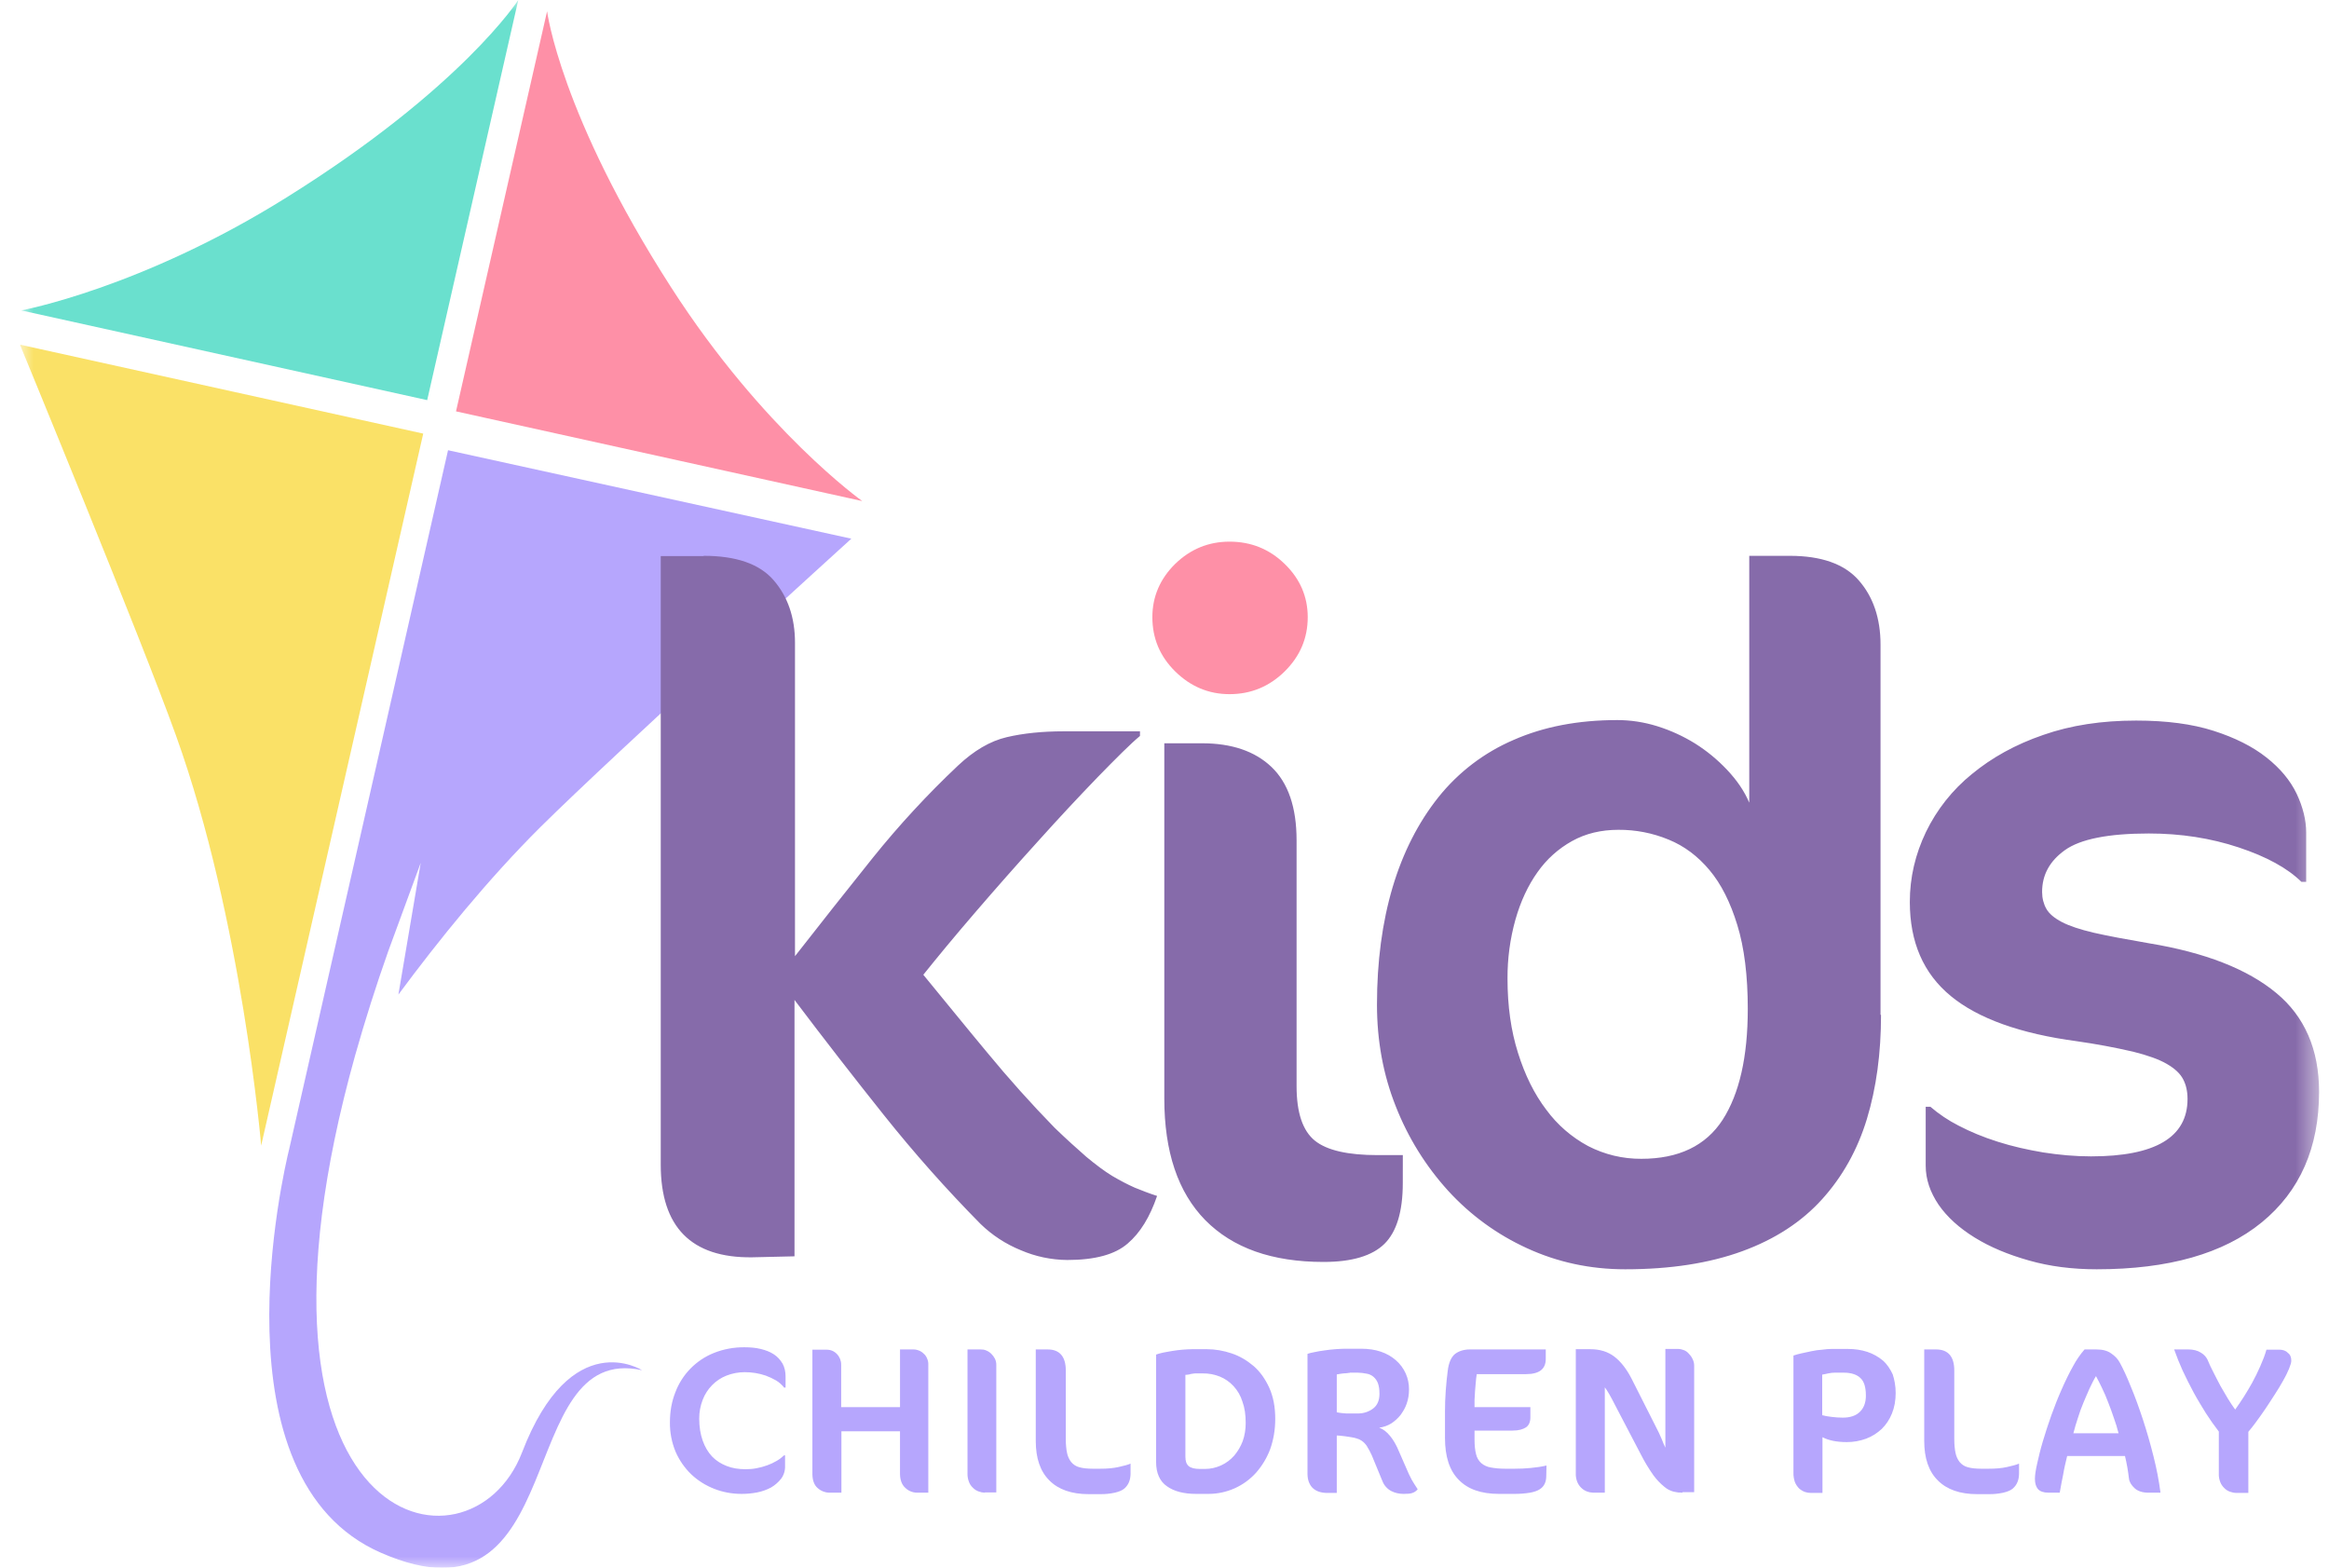 <svg width="104" height="70" viewBox="0 0 104 70" fill="none" xmlns="http://www.w3.org/2000/svg">
<g opacity="0.6" clip-path="url(#clip0_3_5188)">
<g clip-path="url(#clip1_3_5188)">
<g clip-path="url(#clip2_3_5188)">
<mask id="mask0_3_5188" style="mask-type:luminance" maskUnits="userSpaceOnUse" x="0" y="0" width="104" height="70">
<path d="M0.89 0H103.557V70H0.89V0Z" fill="white"/>
</mask>
<g mask="url(#mask0_3_5188)">
<path d="M0.945 13.86C0.945 13.86 6.298 12.878 12.792 8.818C20.616 3.94 23.143 0 23.143 0L19.076 17.866L0.946 13.86H0.945Z" fill="#06CBAD"/>
<path d="M0.89 15.388L18.899 19.361L11.662 51.152C11.662 51.152 10.809 41.046 7.861 32.85C6.298 28.495 0.89 15.388 0.89 15.388Z" fill="#F6CD01"/>
<path d="M38.503 22.373C38.503 22.373 34.082 19.23 29.97 12.834C25.016 5.13 24.43 0.502 24.43 0.502L20.363 18.368L38.503 22.373Z" fill="#FE466C"/>
<path d="M28.673 61.182C22.855 59.894 25.603 73.089 17.015 69.334C9.435 66.028 12.681 52.276 12.903 51.349C12.903 51.338 12.903 51.338 12.914 51.327V51.306L20.007 20.103L38.016 24.053C38.016 24.053 27.454 33.637 24.14 36.922C21.801 39.247 19.607 41.953 17.79 44.409L18.787 38.526L17.335 42.477C16.794 44.007 16.302 45.553 15.861 47.115C9.91 68.385 21.003 70.831 23.308 64.861C25.503 59.142 28.672 61.183 28.672 61.183L28.673 61.182Z" fill="#866AFB"/>
<path d="M58.396 27.557C58.396 28.496 58.052 29.303 57.366 29.98C56.678 30.656 55.858 30.995 54.905 30.995C53.974 30.995 53.165 30.656 52.478 29.98C51.791 29.303 51.458 28.495 51.458 27.557C51.458 26.64 51.802 25.843 52.478 25.177C53.165 24.512 53.974 24.185 54.905 24.185C55.858 24.185 56.678 24.512 57.365 25.178C58.052 25.843 58.396 26.64 58.396 27.557Z" fill="#FE466C"/>
<path d="M31.422 24.818C32.874 24.818 33.916 25.178 34.547 25.909C35.179 26.64 35.5 27.569 35.5 28.703V42.694C36.648 41.225 37.804 39.762 38.97 38.307C40.144 36.846 41.417 35.468 42.781 34.182C43.491 33.516 44.211 33.09 44.953 32.916C45.696 32.741 46.549 32.654 47.503 32.654H50.905V32.861C50.484 33.211 49.863 33.833 49.021 34.695C48.178 35.568 47.291 36.517 46.35 37.565C45.401 38.611 44.467 39.67 43.546 40.741C42.616 41.821 41.851 42.749 41.23 43.524C42.183 44.681 43.125 45.848 44.09 47.005C45.044 48.163 46.045 49.28 47.092 50.355C47.624 50.869 48.101 51.295 48.511 51.655C48.932 52.004 49.309 52.288 49.663 52.505C50.018 52.713 50.351 52.888 50.672 53.03C50.993 53.16 51.326 53.291 51.669 53.4C51.348 54.34 50.916 55.049 50.351 55.529C49.785 56.019 48.888 56.26 47.658 56.26C46.945 56.254 46.24 56.106 45.585 55.824C44.912 55.551 44.299 55.151 43.779 54.644C42.257 53.102 40.818 51.481 39.468 49.788C38.115 48.092 36.785 46.379 35.478 44.648V56.096L33.583 56.14C30.868 56.173 29.505 54.787 29.505 52.004V24.829H31.422V24.818ZM62.641 52.822C62.641 54.098 62.364 55.004 61.821 55.539C61.278 56.074 60.369 56.347 59.106 56.347C56.801 56.347 55.05 55.725 53.82 54.48C52.6 53.236 51.991 51.425 51.991 49.046V33.188H53.676C54.994 33.188 56.036 33.538 56.779 34.247C57.521 34.956 57.898 36.047 57.898 37.521V48.5C57.898 49.69 58.175 50.497 58.718 50.934C59.261 51.37 60.203 51.577 61.522 51.577H62.642L62.641 52.822ZM83.996 45.314C83.996 47.027 83.786 48.577 83.365 49.963C82.944 51.349 82.268 52.549 81.359 53.553C80.45 54.558 79.264 55.333 77.801 55.867C76.338 56.402 74.598 56.675 72.571 56.675C71.008 56.675 69.545 56.358 68.193 55.736C66.857 55.128 65.659 54.255 64.669 53.172C63.666 52.069 62.874 50.793 62.33 49.406C61.765 47.987 61.488 46.471 61.488 44.856C61.488 42.934 61.721 41.188 62.186 39.616C62.652 38.056 63.339 36.714 64.236 35.59C65.128 34.475 66.281 33.598 67.594 33.036C68.936 32.446 70.476 32.152 72.216 32.152C72.803 32.152 73.402 32.239 74 32.425C74.596 32.611 75.165 32.871 75.696 33.2C76.216 33.527 76.693 33.92 77.126 34.378C77.557 34.837 77.89 35.317 78.112 35.841V24.818H79.918C81.325 24.818 82.356 25.178 82.998 25.909C83.642 26.64 83.974 27.601 83.974 28.79V45.314H83.996ZM78.046 45.052C78.046 43.568 77.89 42.312 77.58 41.308C77.27 40.293 76.86 39.475 76.338 38.853C75.818 38.231 75.208 37.773 74.51 37.489C73.8 37.195 73.039 37.047 72.271 37.052C71.496 37.052 70.808 37.216 70.199 37.554C69.587 37.894 69.061 38.367 68.659 38.94C68.237 39.53 67.905 40.239 67.672 41.057C67.431 41.916 67.312 42.805 67.317 43.698C67.317 44.921 67.473 46.023 67.783 47.005C68.093 47.998 68.514 48.85 69.046 49.548C69.541 50.223 70.181 50.779 70.919 51.174C71.652 51.552 72.466 51.747 73.291 51.742C74.953 51.742 76.172 51.163 76.926 49.996C77.668 48.839 78.046 47.191 78.046 45.052ZM103.557 48.752C103.557 51.24 102.704 53.182 100.997 54.58C99.29 55.976 96.83 56.675 93.627 56.675C92.53 56.675 91.521 56.544 90.602 56.282C89.671 56.02 88.862 55.682 88.175 55.256C87.487 54.831 86.945 54.339 86.568 53.794C86.191 53.237 85.991 52.659 85.991 52.048V49.418H86.201C86.584 49.747 87.004 50.029 87.454 50.258C87.975 50.531 88.551 50.771 89.205 50.978C89.848 51.185 90.535 51.338 91.245 51.458C91.954 51.568 92.663 51.633 93.372 51.633C96.242 51.633 97.683 50.782 97.683 49.068C97.683 48.73 97.617 48.435 97.483 48.184C97.351 47.934 97.118 47.714 96.763 47.508C96.409 47.3 95.91 47.125 95.267 46.962C94.432 46.769 93.589 46.612 92.741 46.492C90.214 46.154 88.33 45.478 87.111 44.474C85.891 43.469 85.282 42.073 85.282 40.272C85.282 39.18 85.526 38.144 86.002 37.15C86.487 36.148 87.187 35.265 88.052 34.564C88.939 33.833 89.992 33.244 91.233 32.818C92.475 32.381 93.86 32.174 95.389 32.174C96.741 32.174 97.894 32.327 98.847 32.632C99.8 32.938 100.587 33.331 101.207 33.822C101.828 34.312 102.271 34.848 102.559 35.448C102.836 36.038 102.981 36.616 102.981 37.172V39.377H102.77C102.149 38.766 101.218 38.253 99.966 37.838C98.714 37.423 97.384 37.216 95.954 37.216C94.148 37.216 92.896 37.466 92.209 37.958C91.521 38.449 91.189 39.071 91.189 39.824C91.189 40.108 91.255 40.359 91.377 40.577C91.499 40.796 91.732 40.992 92.065 41.167C92.397 41.341 92.885 41.505 93.495 41.647C94.115 41.789 94.935 41.941 95.955 42.117C98.47 42.531 100.365 43.273 101.651 44.343C102.914 45.39 103.557 46.863 103.557 48.752Z" fill="#360872"/>
<path d="M35.024 61.968C34.924 61.837 34.802 61.728 34.658 61.64C34.509 61.554 34.354 61.481 34.193 61.422C33.89 61.319 33.571 61.267 33.251 61.269C32.974 61.269 32.699 61.321 32.441 61.422C32.199 61.517 31.98 61.662 31.799 61.848C31.615 62.035 31.472 62.258 31.378 62.503C31.274 62.771 31.221 63.056 31.223 63.343C31.223 63.714 31.278 64.041 31.378 64.325C31.478 64.609 31.622 64.849 31.798 65.035C31.976 65.22 32.198 65.362 32.453 65.46C32.708 65.559 32.985 65.602 33.295 65.602C33.45 65.602 33.616 65.592 33.783 65.558C33.945 65.528 34.104 65.484 34.259 65.428C34.405 65.376 34.546 65.31 34.68 65.231C34.813 65.155 34.924 65.067 35.013 64.981H35.057V65.461C35.063 65.664 35.001 65.864 34.88 66.028C34.755 66.187 34.6 66.32 34.425 66.421C34.23 66.524 34.021 66.598 33.805 66.639C33.579 66.683 33.349 66.704 33.118 66.704C32.685 66.704 32.275 66.628 31.888 66.475C31.51 66.328 31.163 66.109 30.868 65.831C30.572 65.545 30.335 65.204 30.17 64.827C29.997 64.412 29.911 63.966 29.915 63.517C29.915 63.027 29.993 62.579 30.159 62.164C30.309 61.767 30.54 61.405 30.838 61.103C31.136 60.8 31.493 60.563 31.888 60.407C32.318 60.237 32.777 60.153 33.24 60.157C33.506 60.157 33.75 60.178 33.971 60.233C34.193 60.287 34.392 60.363 34.558 60.473C34.725 60.582 34.846 60.723 34.946 60.888C35.035 61.051 35.079 61.248 35.079 61.455V61.957H35.024V61.968ZM40.942 66.65C40.747 66.646 40.561 66.567 40.422 66.431C40.266 66.289 40.189 66.071 40.189 65.798V63.91H37.573V66.65H37.063C36.853 66.653 36.651 66.574 36.498 66.431C36.343 66.289 36.277 66.071 36.277 65.798V60.265H36.908C37.097 60.265 37.252 60.33 37.374 60.461C37.495 60.588 37.562 60.756 37.562 60.931V62.83H40.19V60.254H40.777C40.86 60.252 40.943 60.267 41.021 60.298C41.105 60.328 41.181 60.376 41.243 60.439C41.313 60.497 41.366 60.573 41.398 60.658C41.438 60.743 41.457 60.837 41.453 60.931V66.649H40.943L40.942 66.65ZM43.979 66.65C43.884 66.647 43.791 66.629 43.702 66.595C43.605 66.561 43.517 66.505 43.447 66.431C43.367 66.36 43.306 66.27 43.269 66.169C43.223 66.051 43.2 65.925 43.203 65.798V60.254H43.79C43.879 60.254 43.957 60.264 44.034 60.298C44.116 60.33 44.192 60.378 44.256 60.439C44.323 60.502 44.379 60.576 44.422 60.658C44.466 60.742 44.489 60.836 44.489 60.931V66.638H43.979V66.65ZM50.484 65.787C50.484 65.929 50.462 66.06 50.418 66.169C50.373 66.283 50.3 66.384 50.208 66.464C50.108 66.551 49.963 66.606 49.786 66.649C49.568 66.697 49.344 66.719 49.121 66.715H48.611C47.847 66.715 47.259 66.507 46.861 66.104C46.451 65.7 46.251 65.111 46.251 64.336V60.254H46.783C47.315 60.254 47.592 60.57 47.592 61.193V64.259C47.592 64.499 47.614 64.707 47.647 64.87C47.676 65.021 47.74 65.164 47.836 65.285C47.93 65.398 48.058 65.479 48.201 65.515C48.357 65.558 48.556 65.58 48.8 65.58H49.132C49.442 65.58 49.709 65.558 49.952 65.503C50.185 65.449 50.374 65.405 50.484 65.351V65.787ZM56.945 63.353C56.945 63.845 56.867 64.281 56.723 64.696C56.579 65.084 56.365 65.443 56.092 65.754C55.824 66.053 55.496 66.292 55.129 66.456C54.763 66.619 54.365 66.704 53.964 66.704H53.421C52.867 66.704 52.434 66.594 52.113 66.366C51.792 66.147 51.625 65.776 51.625 65.286V60.483C51.703 60.451 51.803 60.429 51.935 60.396C52.069 60.374 52.213 60.341 52.357 60.32C52.501 60.298 52.656 60.276 52.8 60.265C52.955 60.255 53.088 60.243 53.221 60.243H53.897C54.263 60.243 54.64 60.309 54.994 60.429C55.36 60.549 55.682 60.745 55.981 60.996C56.269 61.247 56.501 61.575 56.679 61.967C56.856 62.36 56.945 62.819 56.945 63.353ZM55.626 63.539C55.626 63.179 55.582 62.862 55.482 62.589C55.403 62.329 55.267 62.091 55.083 61.891C54.913 61.706 54.705 61.561 54.473 61.466C54.227 61.367 53.963 61.318 53.698 61.324H53.421C53.376 61.324 53.332 61.324 53.277 61.334C53.221 61.345 53.166 61.345 53.121 61.367C53.059 61.379 52.996 61.386 52.933 61.389V65.045C52.933 65.231 52.977 65.373 53.077 65.46C53.177 65.547 53.343 65.59 53.587 65.59H53.809C54.057 65.589 54.302 65.535 54.528 65.431C54.753 65.328 54.954 65.177 55.117 64.99C55.278 64.798 55.405 64.581 55.493 64.347C55.582 64.096 55.626 63.823 55.626 63.539ZM63.306 66.497C63.245 66.573 63.165 66.629 63.073 66.661C62.996 66.693 62.863 66.704 62.685 66.704C62.475 66.704 62.287 66.661 62.12 66.574C61.943 66.478 61.806 66.324 61.733 66.137L61.256 64.98C61.191 64.837 61.117 64.698 61.034 64.565C60.975 64.476 60.9 64.398 60.813 64.336C60.742 64.286 60.663 64.249 60.58 64.227C60.502 64.205 60.425 64.183 60.336 64.172C60.192 64.151 60.07 64.129 59.959 64.118C59.849 64.107 59.759 64.096 59.693 64.096V66.661H59.273C58.984 66.661 58.763 66.584 58.607 66.431C58.463 66.279 58.386 66.071 58.386 65.81V60.45C58.452 60.429 58.563 60.396 58.696 60.374C58.829 60.342 58.984 60.32 59.139 60.298C59.301 60.273 59.464 60.255 59.627 60.243C59.793 60.233 59.937 60.222 60.059 60.222H60.779C61.101 60.222 61.4 60.265 61.655 60.352C61.921 60.44 62.142 60.571 62.331 60.735C62.518 60.897 62.668 61.098 62.77 61.324C62.871 61.55 62.922 61.796 62.918 62.044C62.918 62.263 62.885 62.47 62.818 62.666C62.752 62.863 62.652 63.026 62.542 63.179C62.423 63.328 62.281 63.458 62.12 63.561C61.958 63.66 61.776 63.723 61.588 63.747C61.766 63.812 61.921 63.932 62.065 64.107C62.209 64.282 62.309 64.457 62.397 64.642L62.918 65.832C63.007 66.017 63.084 66.159 63.151 66.257C63.217 66.366 63.273 66.442 63.306 66.497ZM60.27 61.302C60.236 61.302 60.192 61.302 60.148 61.313C60.103 61.313 60.048 61.324 59.992 61.324C59.937 61.334 59.882 61.334 59.826 61.346C59.771 61.356 59.726 61.368 59.693 61.368V63.059C59.837 63.092 59.982 63.103 60.137 63.114H60.624C60.89 63.114 61.123 63.037 61.311 62.896C61.5 62.754 61.599 62.536 61.599 62.241C61.599 62.044 61.577 61.891 61.533 61.771C61.493 61.657 61.424 61.556 61.333 61.477C61.245 61.402 61.138 61.352 61.023 61.335C60.895 61.308 60.765 61.294 60.635 61.291H60.27V61.302ZM69.047 65.907C69.047 66.038 69.025 66.147 68.98 66.246C68.932 66.349 68.855 66.436 68.759 66.496C68.659 66.562 68.515 66.616 68.326 66.649C68.095 66.687 67.862 66.705 67.628 66.704H66.941C66.143 66.704 65.545 66.497 65.135 66.071C64.725 65.656 64.525 65.034 64.525 64.205V63.015C64.525 62.709 64.536 62.404 64.559 62.087C64.581 61.771 64.614 61.477 64.647 61.214C64.691 60.832 64.813 60.581 64.98 60.45C65.157 60.32 65.379 60.254 65.633 60.254H69.025V60.679C69.025 61.127 68.737 61.356 68.149 61.356H65.944C65.923 61.479 65.908 61.603 65.9 61.727L65.866 62.12C65.856 62.251 65.856 62.382 65.844 62.502V62.83H68.338V63.288C68.338 63.495 68.271 63.648 68.138 63.735C68.005 63.823 67.806 63.877 67.551 63.877H65.844V64.248C65.844 64.532 65.866 64.75 65.911 64.925C65.945 65.08 66.026 65.221 66.143 65.329C66.266 65.433 66.416 65.501 66.576 65.525C66.753 65.558 66.963 65.58 67.218 65.58H67.639C67.872 65.58 68.116 65.569 68.349 65.547C68.581 65.525 68.825 65.492 69.058 65.437L69.047 65.907ZM75.131 66.65C75 66.651 74.87 66.636 74.743 66.606C74.588 66.567 74.444 66.492 74.322 66.388C74.138 66.238 73.974 66.066 73.834 65.875C73.628 65.583 73.442 65.276 73.28 64.958L72.094 62.688C71.917 62.338 71.773 62.088 71.662 61.946V66.65H71.152C71.054 66.647 70.956 66.629 70.864 66.595C70.768 66.559 70.681 66.503 70.609 66.431C70.532 66.358 70.471 66.268 70.432 66.169C70.385 66.051 70.362 65.925 70.366 65.799V60.243H71.008C71.441 60.243 71.795 60.353 72.083 60.571C72.371 60.789 72.626 61.116 72.848 61.542L73.978 63.779C74.045 63.91 74.123 64.063 74.189 64.227C74.255 64.39 74.311 64.532 74.366 64.641V60.232H74.943C75.031 60.232 75.109 60.254 75.198 60.287C75.285 60.321 75.361 60.378 75.419 60.451C75.489 60.52 75.545 60.601 75.585 60.691C75.629 60.779 75.652 60.876 75.652 60.974V66.628H75.131V66.65ZM84.65 62.197C84.65 62.535 84.595 62.841 84.484 63.114C84.374 63.387 84.219 63.616 84.03 63.801C83.83 63.987 83.598 64.139 83.332 64.238C83.055 64.34 82.763 64.392 82.468 64.391C82.013 64.391 81.648 64.314 81.381 64.172V66.661H80.871C80.777 66.661 80.684 66.647 80.595 66.617C80.502 66.581 80.416 66.529 80.34 66.464C80.26 66.382 80.195 66.286 80.151 66.18C80.104 66.043 80.082 65.899 80.085 65.755V60.527C80.201 60.487 80.32 60.454 80.44 60.429C80.584 60.396 80.739 60.363 80.894 60.331C81.049 60.298 81.204 60.276 81.37 60.265C81.525 60.243 81.67 60.232 81.78 60.232H82.512C82.833 60.232 83.122 60.276 83.387 60.363C83.653 60.451 83.875 60.582 84.075 60.745C84.263 60.909 84.407 61.127 84.518 61.367C84.595 61.607 84.65 61.88 84.65 62.197ZM83.32 62.317C83.32 61.946 83.243 61.684 83.077 61.531C82.922 61.378 82.667 61.291 82.335 61.291H81.913C81.836 61.291 81.747 61.302 81.636 61.324C81.536 61.346 81.448 61.367 81.37 61.378V63.19C81.481 63.223 81.625 63.245 81.791 63.266C81.958 63.288 82.124 63.299 82.291 63.299C82.623 63.299 82.878 63.212 83.055 63.037C83.232 62.863 83.32 62.623 83.32 62.317ZM90.159 65.787C90.159 65.929 90.136 66.06 90.092 66.169C90.046 66.283 89.975 66.384 89.882 66.464C89.782 66.551 89.638 66.606 89.46 66.649C89.242 66.697 89.019 66.719 88.796 66.715H88.286C87.521 66.715 86.934 66.507 86.535 66.104C86.125 65.7 85.925 65.111 85.925 64.336V60.254H86.457C86.989 60.254 87.267 60.57 87.267 61.193V64.259C87.267 64.499 87.288 64.707 87.322 64.87C87.35 65.021 87.415 65.164 87.51 65.285C87.605 65.398 87.733 65.479 87.876 65.515C88.031 65.558 88.23 65.58 88.474 65.58H88.807C89.117 65.58 89.383 65.558 89.627 65.503C89.859 65.449 90.047 65.405 90.159 65.351V65.787ZM95.943 66.65C95.677 66.65 95.467 66.584 95.323 66.453C95.179 66.322 95.09 66.18 95.068 66.027C95.029 65.685 94.97 65.346 94.89 65.012H92.308C92.242 65.285 92.175 65.558 92.131 65.831C92.076 66.104 92.021 66.376 91.976 66.649H91.466C91.256 66.649 91.1 66.595 91.001 66.486C90.911 66.376 90.868 66.224 90.868 66.027C90.868 65.874 90.901 65.645 90.968 65.351C91.034 65.056 91.111 64.728 91.222 64.357C91.333 63.987 91.455 63.604 91.599 63.201C91.743 62.797 91.899 62.404 92.064 62.033C92.231 61.651 92.397 61.313 92.574 60.996C92.716 60.731 92.887 60.482 93.084 60.254H93.616C93.882 60.254 94.104 60.309 94.27 60.429C94.447 60.549 94.569 60.679 94.658 60.843C94.802 61.105 94.968 61.454 95.145 61.902C95.334 62.349 95.511 62.84 95.688 63.375C95.867 63.922 96.026 64.476 96.165 65.035C96.309 65.602 96.409 66.136 96.475 66.649L95.943 66.65ZM94.603 63.997C94.545 63.764 94.474 63.535 94.392 63.31C94.314 63.07 94.226 62.84 94.137 62.611C94.055 62.392 93.963 62.177 93.86 61.967C93.776 61.79 93.687 61.616 93.594 61.444C93.494 61.607 93.405 61.793 93.306 62C93.217 62.207 93.117 62.426 93.029 62.644C92.936 62.865 92.855 63.091 92.785 63.321C92.71 63.544 92.643 63.769 92.585 63.997H94.603ZM102.316 60.756C102.316 60.832 102.282 60.952 102.216 61.116C102.139 61.3 102.05 61.478 101.95 61.651C101.832 61.863 101.706 62.07 101.573 62.273C101.429 62.491 101.296 62.709 101.152 62.917C101.008 63.124 100.875 63.321 100.742 63.495C100.609 63.67 100.498 63.823 100.398 63.932V66.66H99.855C99.76 66.658 99.666 66.639 99.578 66.606C99.481 66.573 99.394 66.516 99.323 66.442C99.246 66.368 99.185 66.279 99.146 66.18C99.099 66.062 99.076 65.936 99.08 65.809V63.92C98.876 63.655 98.683 63.382 98.503 63.101C98.315 62.796 98.127 62.491 97.949 62.163C97.778 61.844 97.615 61.52 97.462 61.192C97.323 60.884 97.197 60.571 97.085 60.252H97.695C97.949 60.252 98.149 60.308 98.293 60.406C98.41 60.477 98.506 60.578 98.57 60.7C98.647 60.886 98.736 61.082 98.847 61.29C98.947 61.497 99.057 61.694 99.157 61.89C99.268 62.086 99.379 62.272 99.49 62.458C99.6 62.643 99.711 62.796 99.811 62.938C100.086 62.556 100.337 62.159 100.565 61.748C100.698 61.506 100.82 61.259 100.93 61.006C101.041 60.755 101.141 60.504 101.207 60.264H101.773C101.939 60.264 102.072 60.308 102.161 60.406C102.271 60.482 102.316 60.603 102.316 60.756Z" fill="#866AFB"/>
</g>
</g>
</g>
</g>
<defs>
<clipPath id="clip0_3_5188">
<rect width="103" height="70" fill="white" transform="translate(0.89)"/>
</clipPath>
<clipPath id="clip1_3_5188">
<rect width="103" height="70" fill="white" transform="translate(0.89)"/>
</clipPath>
<clipPath id="clip2_3_5188">
<rect width="103" height="70" fill="white" transform="translate(0.89)"/>
</clipPath>
</defs>
</svg>
